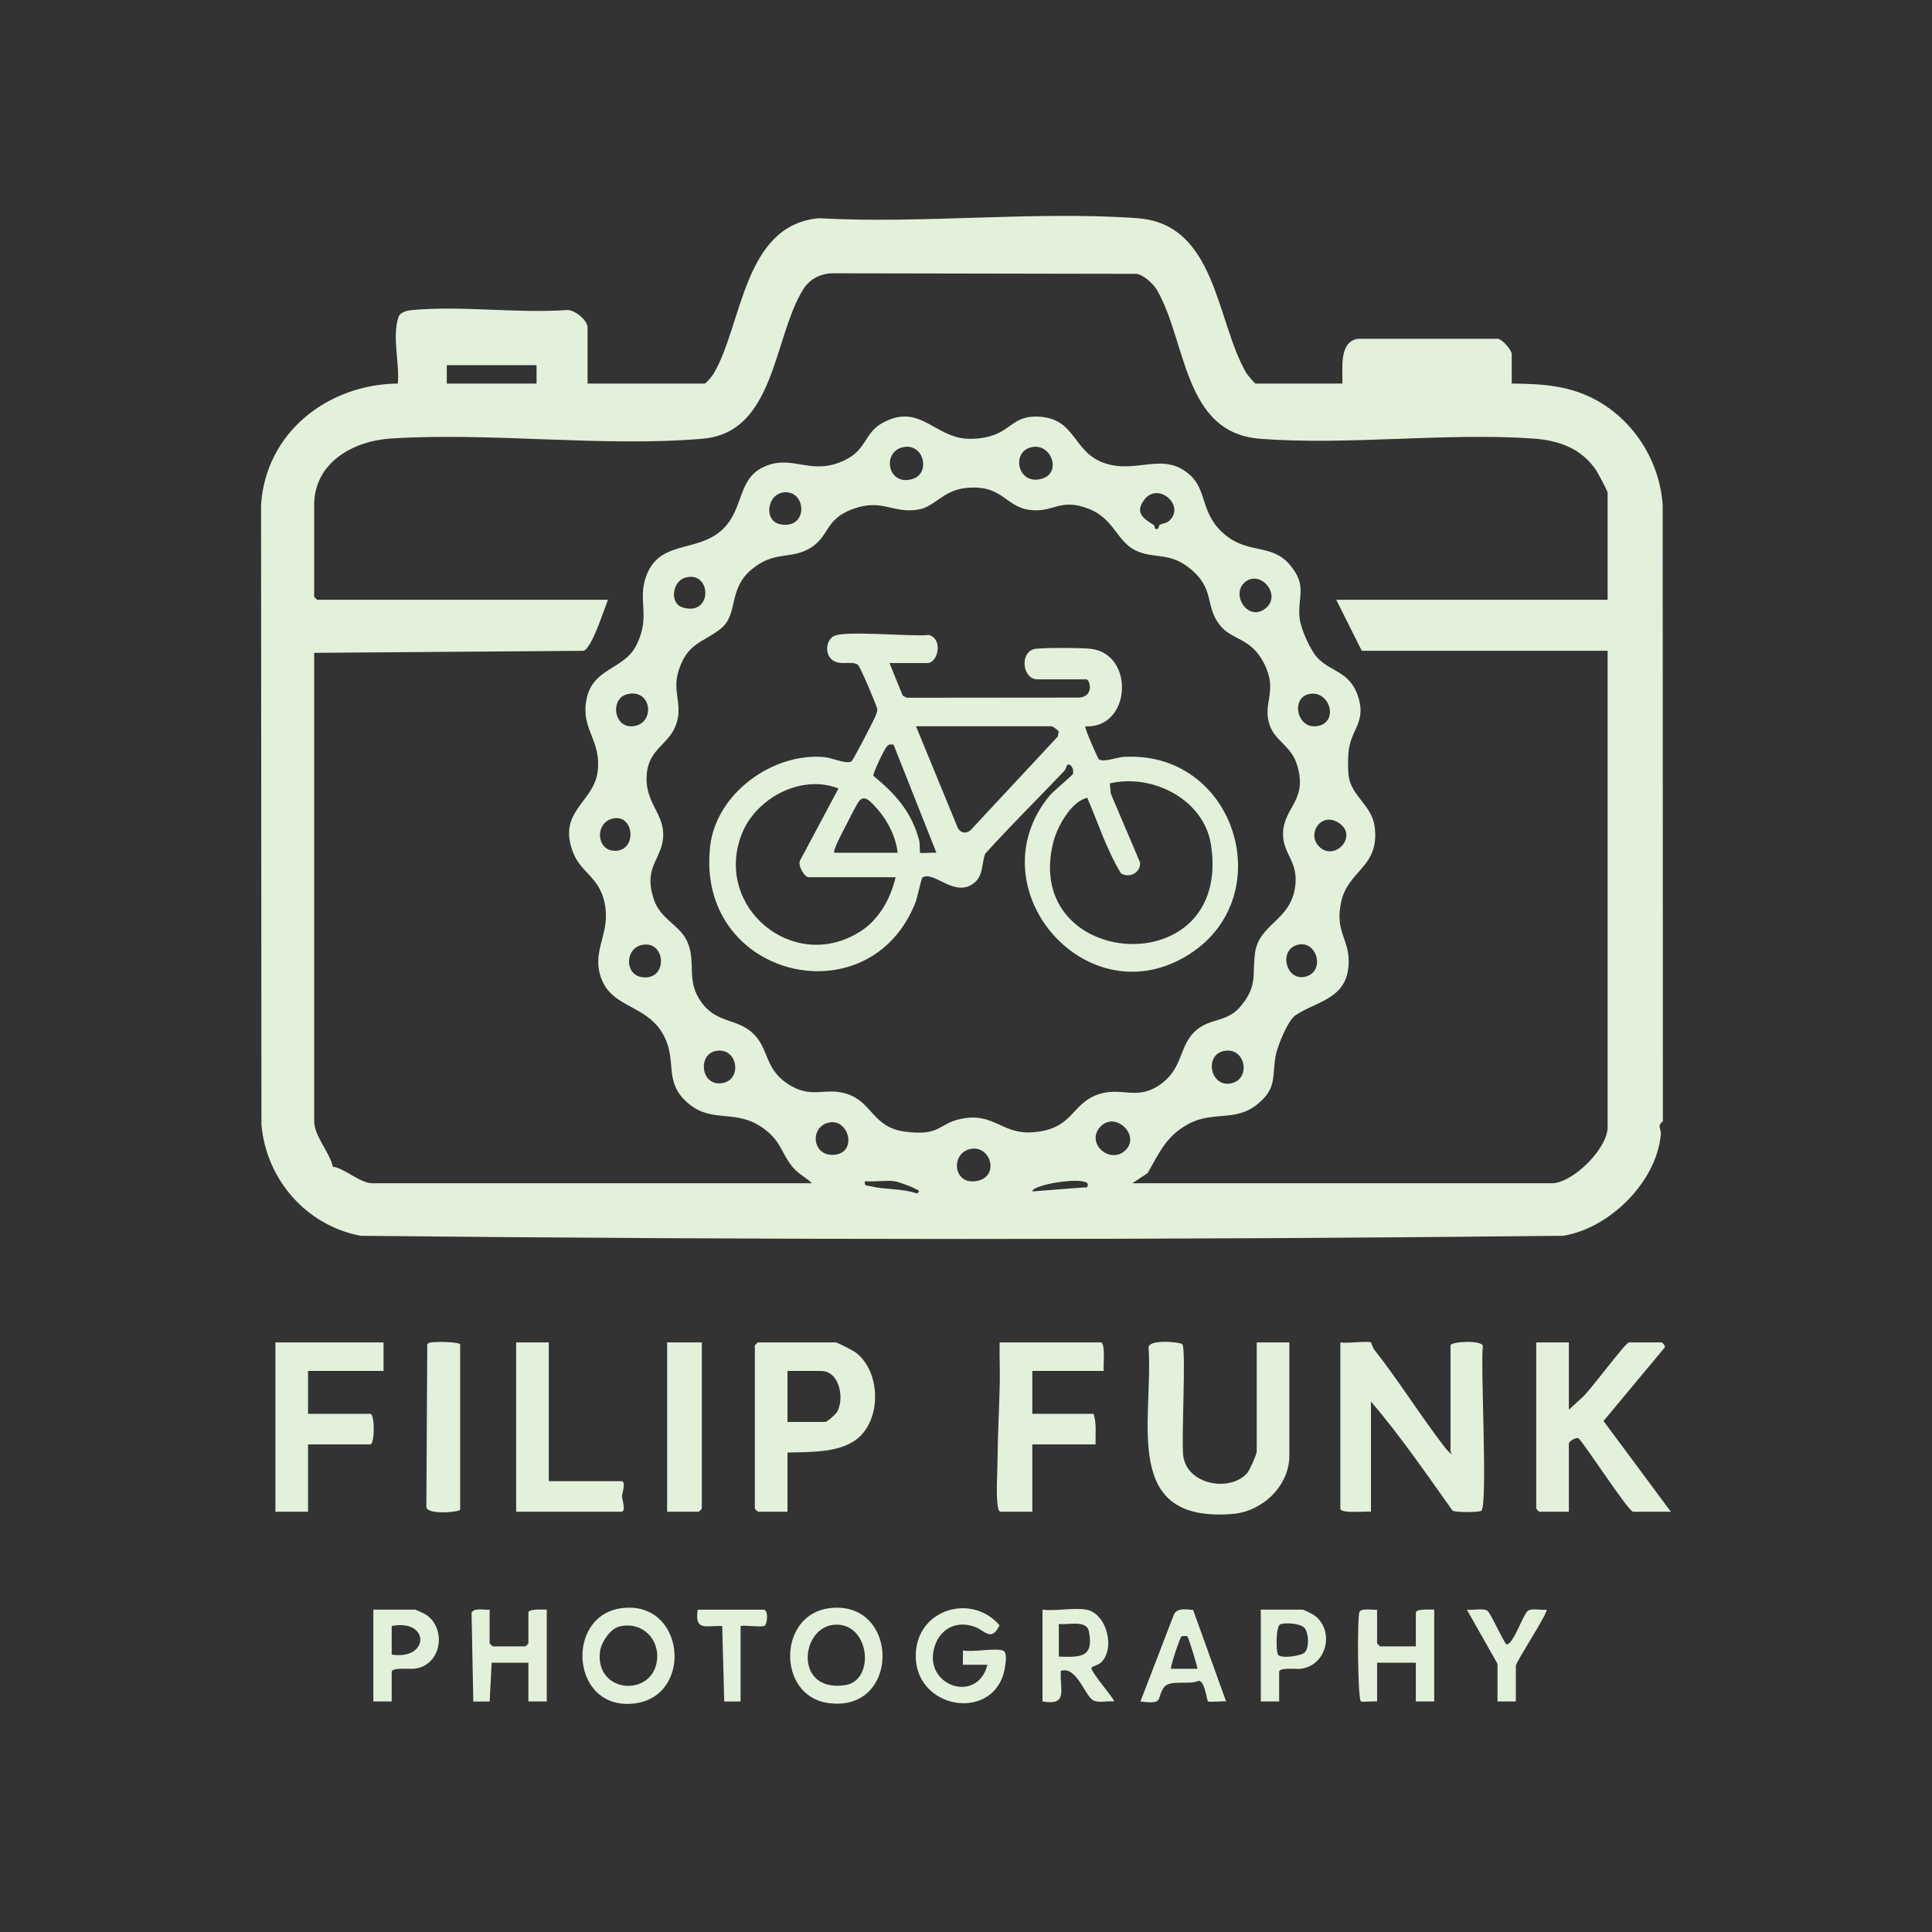 <?xml version="1.0" encoding="utf-8"?>
<!-- Generator: Adobe Illustrator 29.6.1, SVG Export Plug-In . SVG Version: 9.03 Build 0)  -->
<svg version="1.1" id="Layer_1" xmlns="http://www.w3.org/2000/svg" xmlns:xlink="http://www.w3.org/1999/xlink" x="0px" y="0px"
	 viewBox="0 0 947 947" style="enable-background:new 0 0 947 947;" xml:space="preserve">
<rect x="0" y="0" width="947" height="947" fill="#333333" stroke="none"/>
<style type="text/css">
	.st0{fill:#E3F0DA;}
	.st1{fill:none;}
</style>
<path class="st0" d="M658,188c0.25-7.07-1.9-20.45,7.56-21.94l67.88,0c2.74-0.52,7.56,5.78,7.56,7.44V188
	c15.36,0.13,29.19,1,42.67,8.83c18.05,10.49,29.85,29.81,31.32,50.68l0.1,302.06c-3.14,2.67-0.68,3.14-1.04,6.88
	c-2.27,23.08-25.2,45.63-47.8,49.29c-196.26,2.1-393.22,2.08-589.49,0c-26.61-5.04-46.17-27.5-48.62-54.38l-0.18-303.92
	c2.31-35.47,32.63-59.02,67.05-59.45c0.89-10.38-2.84-22.19,0.2-32.3c0.88-2.94,4.67-3.52,7.25-3.75
	c23.82-2.16,50.87,1.71,75.05,0.05c3.87-0.55,10.5,4.93,10.5,8.5V188h57.5c0.5,0,3.67-3.77,4.25-4.75
	c14.29-24.39,14.58-73.09,51.72-76.28c50.89,2.84,105.65-3.65,156.08-0.01c38.65,2.8,38.49,50.3,53.26,75.74
	c0.61,1.05,4.15,5.3,4.7,5.3H658z M788,294v-52.5c0-0.79-4.76-9.77-5.77-11.23c-7.29-10.57-18.27-14.45-30.69-15.31
	c-43.33-3.01-90.97,3.47-134.08,0.08c-37.48-2.95-35.72-47.43-50.26-72.74c-1.79-3.11-6.39-7.35-9.93-8.07l-149.81-0.27
	c-5.92,0.35-10.85,3.13-13.9,8.1c-14.6,23.85-13.7,69.91-49.03,72.97c-48.79,4.24-103.67-3.26-153.08-0.08
	C173.24,216.13,154,226.7,154,247.5v45c0,0.11,1.39,1.5,1.5,1.5H298c-2.43,6.19-6.14,18.28-10.1,23.4c-0.69,0.88-1.1,1.6-2.39,1.61
	L154,320v229.5c0,7.42,7.78,15.56,9.13,22.37c5.69,0.69,13.41,8.13,19.37,8.13H398c-3.1-3.04-6.58-4.42-9.51-7.99
	c-5.69-6.94-5.43-12.44-14.16-18.84c-13.54-9.91-24.95-2.32-36.8-12.2c-12.3-10.25-5.75-20-11.65-32.35
	c-7.81-16.34-25.43-13.88-31.1-28.9c-4.99-13.22,3.87-21.1,1.96-34.96c-2-14.56-11.44-16.25-15.61-26.39
	c-8.41-20.48,9.77-24.8,11.78-39.95c2.08-15.68-8.29-20.68-5.46-35.46c3.02-15.79,18.27-14.49,24.42-26.58
	c7-13.76,0.93-21.32,4.41-32.59c5.9-19.13,24.04-12.74,36.73-23.27c11.76-9.76,8.1-25.08,20.67-31.33
	c13.8-6.86,22.24,3.33,37.58-2.42c13.94-5.22,11.67-13.9,20.82-19.18c18.53-10.7,25.87,6.96,42.38,7.47c4.5,0.14,8.88-0.43,13.09-2
	c8.37-3.12,10.21-9.44,21.64-8.83c18.18,0.97,16.44,16.86,31.55,22.54c16.08,6.04,29.53-6,42.75,6.25
	c8.59,7.95,4.66,19.23,17.49,29.51c11.06,8.86,22.45,4.13,30.99,14.01c9.32,10.77,3.75,16.06,5.11,26.9
	c0.62,4.91,5.08,14.88,8.37,18.62c6.26,7.11,15.62,6.83,19.83,18.17c4.79,12.91-2.37,16.6-4.05,26.53
	c-0.58,3.44-0.62,10.21-0.15,13.67c1.36,10.01,11.54,14.23,12.8,25.19c2.25,19.61-13,20.76-16.45,36.33
	c-3.16,14.29,3.44,17.91,3.64,28.56c0.36,19.04-14.76,19.72-25.99,27.08c-3.83,2.51-9.06,15.49-9.85,20.15
	c-1.78,10.43,0.78,15.83-9.22,23.78c-10.6,8.43-21.55,2.94-33.55,9.45c-10.9,5.92-14.07,13.91-19.94,24.06L555,580h205.5
	c10.48,0,27.5-17.06,27.5-27.5V319H667.5L655,294H788z M263,179h-44v9h44V179z M442.73,219.17c-10.62,2.2-7.75,19.33,4.56,15.62
	C456.32,232.07,452.9,217.07,442.73,219.17z M505.73,219.17c-10.45,2.17-6.94,19.29,5.32,15.37
	C520.36,231.58,515.4,217.17,505.73,219.17z M472.78,239.28c-10.54,1.29-14.74,9.14-22.52,10.48c-12.67,2.18-17.61-5.59-32.25-0.25
	c-13.75,5.02-11.45,13.51-20.87,19.13c-9.75,5.82-17.5,1.15-28.62,10.38c-12.07,10-6.21,22.26-15.58,29.42
	c-8.68,6.63-15.83,6.8-20.17,19.83c-3.48,10.45,1.8,16.5-1.06,25.95c-3.26,10.78-13.58,12.23-14.7,25.29
	c-1.14,13.26,7.79,18.64,8.07,28.99c0.33,12.5-10.26,15.57-4.55,32.47c3.48,10.31,13.69,12.6,16.95,22.05
	c3.49,10.1-1,17.78,6.08,27.92c7.78,11.14,17.88,7.85,25.98,16.02c7.87,7.95,4.98,17.85,18.52,25.48
	c10.57,5.95,16.85,0.38,27.21,3.79c12.54,4.13,12.39,16.45,28.51,18.49c17.48,2.21,15.87-3.88,27.16-6.27
	c16.24-3.45,20.06,7.78,35.54,6.54c19.62-1.58,18.48-13.84,31.54-18.46c11.72-4.14,18.84,3.13,30.31-4.69
	c12.29-8.38,9.14-19.92,18.64-27.36c7.28-5.7,14.69-3.28,21.43-11.57c7.89-9.7,5.44-14.52,6.7-25.3
	c1.72-14.7,17.03-15.96,19.65-32.35c2.08-13.03-6.03-16.36-5.84-26.76c0.24-13.05,12.72-16.21,6.55-34.48
	c-2.84-8.4-10.66-11.05-13.19-18.81c-3.57-10.97,4.41-16.42-2.77-30.23c-6.58-12.66-15.49-10.95-21.51-18.49
	c-7.8-9.76-1.97-18.07-15.53-28.47c-9.69-7.44-16.98-3.96-25.81-8.19c-9.4-4.5-10.45-15.73-23.41-20.59
	c-14.08-5.29-16.73,2.29-28.68,0.67C492.4,248.25,491.29,237.02,472.78,239.28z M384.65,241.3c-8.69,0.47-10.61,14.1-2.12,15.7
	C396.18,259.56,395.46,240.71,384.65,241.3z M568.31,257.36c1.73-1.01,3.45-0.65,5.15-2.4c7.34-7.52-5.74-18.57-12.32-10.32
	c-5.24,6.58-0.66,9.61,4.51,12.75c0.45,0.27,0.29,1.48,0.39,1.55C568.09,260.28,567.99,257.55,568.31,257.36z M335.72,283.19
	c-6.02,1.8-7.84,12.55-1.01,14.59C349.61,302.24,348.87,279.25,335.72,283.19z M610.29,285.3c-7.11,5.73,1.1,19.43,9.69,13.17
	C628.66,292.14,618.14,278.98,610.29,285.3z M307.73,340.2c-9.21,2-6.85,17.78,3.54,15.63C321.22,353.77,319.25,337.69,307.73,340.2
	z M641.74,340.18c-9.38,1.9-5.97,17.97,4.54,15.62C656.29,353.56,651.73,338.15,641.74,340.18z M300.74,401.15
	c-9.59,1.77-8.58,16.87,1.67,15.84C312.24,416.01,310.68,399.31,300.74,401.15z M646.32,414.69c7.64,8.33,20.39-5.37,9.24-11.74
	C647.37,398.28,640.69,408.55,646.32,414.69z M314.73,463.17c-8.46,1.75-8.62,14.5-0.16,15.78
	C327.65,480.93,326.53,460.73,314.73,463.17z M635.71,463.2c-8.97,2.71-5.43,17.27,3.55,15.65
	C650.15,476.88,645.64,460.2,635.71,463.2z M350.74,515.18c-8.74,1.79-7.23,16.84,2.67,15.82
	C364.23,529.88,361.79,512.92,350.74,515.18z M599.72,515.2c-9.85,2.2-6.16,18.82,4.56,15.6
	C613.3,528.11,610.22,512.86,599.72,515.2z M406.76,550.17c-10.3,1.69-8.83,17.28,2.65,15.81
	C420.21,564.59,416.08,548.64,406.76,550.17z M539.32,552.32c-7.15,7.83,4.12,18.07,11.62,12.12
	C559.99,557.27,546.8,544.14,539.32,552.32z M475.73,563.17c-10.16,2.11-8.54,18.39,3.56,15.61
	C490.1,576.31,485.43,561.16,475.73,563.17z M438.5,579c-4.44-0.6-9.92,0.43-14.5,0c-0.58,2.59,1.15,2.08,2.95,2.5
	c7.38,1.71,15.27,0.98,22.53,3.51c1.96-1.5,0.35-1.61-0.77-2.27C446.95,581.71,440.36,579.25,438.5,579z M533,580.01
	c-2.87-2.72-18.07-0.29-22.26,1.23c-1.27,0.46-4.52,1.3-4.73,2.75l25.52-1.98C533.24,582.73,533.47,580.46,533,580.01z"/>
<path class="st1" d="M788,294H655l12.5,25H788v233.5c0,10.44-17.02,27.5-27.5,27.5H555l7.54-4.96c5.87-10.16,9.04-18.14,19.94-24.06
	c11.99-6.51,22.95-1.02,33.55-9.45c10-7.95,7.44-13.35,9.22-23.78c0.79-4.66,6.02-17.64,9.85-20.15
	c11.23-7.36,26.35-8.04,25.99-27.08c-0.2-10.65-6.8-14.28-3.64-28.56c3.44-15.57,18.7-16.72,16.45-36.33
	c-1.26-10.96-11.43-15.18-12.8-25.19c-0.47-3.46-0.43-10.23,0.15-13.67c1.68-9.93,8.85-13.62,4.05-26.53
	c-4.21-11.34-13.57-11.06-19.83-18.17c-3.29-3.74-7.76-13.71-8.37-18.62c-1.36-10.84,4.21-16.13-5.11-26.9
	c-8.54-9.88-19.93-5.15-30.99-14.01c-12.83-10.27-8.91-21.56-17.49-29.51c-13.23-12.25-26.67-0.2-42.75-6.25
	c-15.11-5.68-13.36-21.57-31.55-22.54c-11.43-0.61-13.27,5.71-21.64,8.83c-4.22,1.57-8.6,2.14-13.09,2
	c-16.51-0.51-23.85-18.18-42.38-7.47c-9.14,5.28-6.88,13.96-20.82,19.18c-15.33,5.75-23.78-4.44-37.58,2.42
	c-12.57,6.25-8.91,21.57-20.67,31.33c-12.69,10.53-30.83,4.14-36.73,23.27c-3.47,11.27,2.59,18.83-4.41,32.59
	c-6.15,12.09-21.41,10.79-24.42,26.58c-2.82,14.78,7.54,19.78,5.46,35.46c-2.01,15.16-20.19,19.47-11.78,39.95
	c4.17,10.15,13.61,11.84,15.61,26.39c1.9,13.86-6.95,21.74-1.96,34.96c5.67,15.03,23.29,12.56,31.1,28.9
	c5.9,12.35-0.65,22.1,11.65,32.35c11.85,9.87,23.27,2.29,36.8,12.2c8.73,6.39,8.47,11.9,14.16,18.84c2.93,3.58,6.41,4.95,9.51,7.99
	H182.5c-5.96,0-13.69-7.44-19.37-8.13c-1.35-6.81-9.13-14.96-9.13-22.37V320l131.5-1c1.29,0,1.71-0.72,2.39-1.61
	c3.97-5.12,7.67-17.2,10.1-23.4H155.5c-0.11,0-1.5-1.39-1.5-1.5v-45c0-20.8,19.24-31.37,37.46-32.54
	c49.41-3.19,104.29,4.31,153.08,0.08c35.32-3.07,34.42-49.12,49.03-72.97c3.04-4.97,7.97-7.76,13.9-8.1l149.81,0.27
	c3.54,0.72,8.14,4.96,9.93,8.07c14.55,25.3,12.79,69.79,50.26,72.74c43.11,3.39,90.75-3.09,134.08-0.08
	c12.42,0.86,23.4,4.74,30.69,15.31c1.01,1.46,5.77,10.44,5.77,11.23V294z"/>
<path class="st1" d="M472.78,239.28c18.51-2.26,19.62,8.97,31.8,10.63c11.95,1.63,14.6-5.96,28.68-0.67
	c12.96,4.87,14,16.09,23.41,20.59c8.83,4.23,16.12,0.75,25.81,8.19c13.55,10.4,7.72,18.71,15.53,28.47
	c6.03,7.54,14.93,5.83,21.51,18.49c7.18,13.82-0.8,19.26,2.77,30.23c2.52,7.76,10.35,10.41,13.19,18.81
	c6.17,18.27-6.31,21.43-6.55,34.48c-0.19,10.4,7.92,13.73,5.84,26.76c-2.62,16.39-17.93,17.65-19.65,32.35
	c-1.26,10.78,1.19,15.6-6.7,25.3c-6.74,8.29-14.15,5.87-21.43,11.57c-9.51,7.44-6.35,18.98-18.64,27.36
	c-11.47,7.82-18.6,0.55-30.31,4.69c-13.05,4.62-11.92,16.88-31.54,18.46c-15.48,1.24-19.3-9.99-35.54-6.54
	c-11.29,2.4-9.69,8.48-27.16,6.27c-16.12-2.04-15.97-14.36-28.51-18.49c-10.36-3.41-16.64,2.16-27.21-3.79
	c-13.55-7.62-10.65-17.53-18.52-25.48c-8.1-8.17-18.2-4.88-25.98-16.02c-7.08-10.14-2.6-17.81-6.08-27.92
	c-3.26-9.45-13.47-11.74-16.95-22.05c-5.71-16.9,4.89-19.97,4.55-32.47c-0.27-10.35-9.2-15.74-8.07-28.99
	c1.12-13.06,11.44-14.51,14.7-25.29c2.86-9.44-2.42-15.5,1.06-25.95c4.34-13.03,11.49-13.2,20.17-19.83
	c9.37-7.16,3.51-19.42,15.58-29.42c11.13-9.23,18.87-4.56,28.62-10.38c9.42-5.62,7.12-14.11,20.87-19.13
	c14.64-5.34,19.58,2.43,32.25,0.25C458.04,248.42,462.24,240.57,472.78,239.28z M436,325h18.5c5.24,0,7.98-11.69,0.79-13.79
	c-8.18,1.06-41.93-2.48-46.86,0.72c-3.13,2.03-3.92,6.89-1.87,10.01c3.55,5.41,10.71,1.38,14.03,3.97
	c0.93,0.73,9.29,20.16,9.4,21.67c0.09,1.34-0.4,2.04-0.76,3.13c-0.56,1.73-10.81,21.45-11.73,22.31c-2.05,1.92-9.75-1.57-13.12-1.9
	c-25.41-2.48-53.26,17.69-56.27,43.48c-7.54,64.64,78.03,85.31,100.65,27.65c0.9-2.28,2.84-11.78,3.37-12.12
	c5.7-3.64,16.2,10.67,25.78,2.28c4.15-3.63,3.22-9.34,5.02-13.98c12.48-13.85,25.78-26.92,38.62-40.42
	c1.06-1.11,1.32-2.92,1.46-3.02c1.65-1.16,3.65,2,2.87,4.35c-0.25,0.74-9.57,8.42-11.4,10.64c-37.41,45.4,18.86,110.42,69.24,77.24
	c43.6-28.72,21.59-99.67-33.21-96.21c-2.77,0.17-10.48,2.97-12.01,0.99c-0.53-0.68-7.16-15.44-6.5-16
	c22.36,1.26,24.55-35.5,2.5-38.01c-4.05-0.46-24.75-0.68-27.79,0.21c-7.03,2.05-5.42,14.79,1.79,14.79h24
	c1.55,0,4.06,7.83-3.07,8.93l-84.95,0.08L442.5,341L436,325z"/>
<rect x="219" y="179" class="st1" width="44" height="9"/>
<path class="st1" d="M539.32,552.32c7.48-8.18,20.67,4.95,11.62,12.12C543.44,570.38,532.17,560.14,539.32,552.32z"/>
<path class="st1" d="M442.73,219.17c10.17-2.11,13.59,12.9,4.56,15.62C434.99,238.51,432.11,221.37,442.73,219.17z"/>
<path class="st1" d="M505.73,219.17c9.67-2.01,14.62,12.41,5.32,15.37C498.79,238.46,495.29,221.34,505.73,219.17z"/>
<path class="st1" d="M475.73,563.17c9.7-2.01,14.37,13.14,3.56,15.61C467.2,581.56,465.58,565.28,475.73,563.17z"/>
<path class="st1" d="M568.31,257.36c-0.32,0.19-0.22,2.92-2.26,1.58c-0.1-0.07,0.06-1.28-0.39-1.55c-5.17-3.14-9.76-6.17-4.51-12.75
	c6.57-8.25,19.66,2.8,12.32,10.32C571.76,256.71,570.04,256.35,568.31,257.36z"/>
<path class="st1" d="M314.73,463.17c11.8-2.44,12.92,17.75-0.16,15.78C306.12,477.67,306.27,464.92,314.73,463.17z"/>
<path class="st1" d="M406.76,550.17c9.32-1.53,13.45,14.42,2.65,15.81C397.93,567.45,396.46,551.86,406.76,550.17z"/>
<path class="st1" d="M307.73,340.2c11.53-2.51,13.5,13.57,3.54,15.63C300.87,357.98,298.52,342.2,307.73,340.2z"/>
<path class="st1" d="M599.72,515.2c10.5-2.34,13.58,12.9,4.56,15.6C593.56,534.02,589.87,517.4,599.72,515.2z"/>
<path class="st1" d="M384.65,241.3c10.81-0.59,11.53,18.27-2.12,15.7C374.04,255.4,375.96,241.77,384.65,241.3z"/>
<path class="st1" d="M641.74,340.18c9.99-2.02,14.55,13.38,4.54,15.62C635.77,358.14,632.36,342.08,641.74,340.18z"/>
<path class="st1" d="M350.74,515.18c11.05-2.26,13.49,14.71,2.67,15.82C343.5,532.01,341.99,516.96,350.74,515.18z"/>
<path class="st1" d="M610.29,285.3c7.85-6.32,18.37,6.84,9.69,13.17C611.39,304.73,603.17,291.03,610.29,285.3z"/>
<path class="st1" d="M335.72,283.19c13.16-3.94,13.9,19.05-1.01,14.59C327.87,295.75,329.69,285,335.72,283.19z"/>
<path class="st1" d="M635.71,463.2c9.93-3,14.44,13.68,3.55,15.65C630.29,480.47,626.75,465.91,635.71,463.2z"/>
<path class="st1" d="M300.74,401.15c9.95-1.84,11.5,14.86,1.67,15.84C292.16,418.02,291.15,402.93,300.74,401.15z"/>
<path class="st1" d="M646.32,414.69c-5.63-6.14,1.05-16.41,9.24-11.74C666.71,409.31,653.96,423.02,646.32,414.69z"/>
<path class="st1" d="M533,580.01c0.47,0.44,0.24,2.72-1.48,1.99l-25.52,1.98c0.21-1.45,3.46-2.29,4.73-2.75
	C514.93,579.72,530.13,577.29,533,580.01z"/>
<path class="st1" d="M438.5,579c1.86,0.25,8.45,2.71,10.22,3.75c1.12,0.66,2.73,0.77,0.77,2.27c-7.26-2.54-15.15-1.81-22.53-3.51
	c-1.8-0.42-3.53,0.09-2.95-2.5C428.58,579.43,434.06,578.4,438.5,579z"/>
<path class="st0" d="M672,658c0.17,0.11,0.79,2.5,1.75,3.73c12.23,15.54,22.71,32.57,34.83,48.19c0.42,0.55,4.37,4.78,2.42,1.58v-52
	c0-1.96,14.91-2.73,15.86,0.14c-1.29,9.46,2.53,78.62-0.8,80.92c-1.2,0.83-12.63,0.79-14.06-0.07c-12.9-18.11-25.57-36.63-40-53.5
	v54c-2.44-0.33-15,1.06-15-1.5V658C659.63,658.57,670.76,657.22,672,658z"/>
<path class="st0" d="M616,658h16v55.5c0,14.8-13.15,27.28-27.46,28.54c-55.25,4.83-39.2-45.38-41.54-81.54
	c-0.03-4.21,15.78-2.7,16.57-1.56c1.9,2.74-0.57,46.44,0.41,54.59c1.7,14.13,22.87,18.21,31.45,8.41c1.1-1.26,4.57-9.1,4.57-10.43
	V658z"/>
<path class="st0" d="M769,658v33l6.52-5.98c3.51-2.83,21.21-27.02,22.98-27.02h16c0.31,0,1.87,1.64,1.5,2.49l-30.01,36.03L819,741
	h-18.5c-2.23,0-22.89-31.92-26.63-35.86c-1.33-1.05-4.87,1.54-4.87,2.36V741h-14.5c-0.11,0-1.5-1.39-1.5-1.5V658H769z"/>
<path class="st0" d="M386,712v29h-14.5c-0.11,0-1.5-1.39-1.5-1.5v-80c0-0.11,1.39-1.5,1.5-1.5h38c1.03,0,8.67,3.99,10,5
	c11.83,9.05,12.59,30.82,2.05,41.04C412.96,712.36,397.19,711.66,386,712z M386,697h18.5c0.93,0,5.29-3.89,5.92-5.08
	c3.58-6.76,0.99-19.92-7.92-19.92H386V697z"/>
<path class="st0" d="M188,658v14h-37v21h30.5c2.26,0,2.26,15,0,15H151v33h-16v-83H188z"/>
<path class="st0" d="M541,672h-35v21h30c1.62,4.83,0.87,9.98,1,15h-31v33h-15.5c-1.1,0-1.43-2.44-1.55-3.45
	c-0.73-6.18-0.05-15.51,0.01-22.09c0.11-12.28,0.79-24.69,1.08-36.92c0.17-6.83-0.21-13.72-0.04-20.54h49.5
	C542.02,658,540.7,669.84,541,672z"/>
<path class="st0" d="M269,658v68h35.5c2.6,0,0.4,5.95,0.4,7.5s2.2,7.5-0.4,7.5H253v-83H269z"/>
<path class="st0" d="M344,658v81.5c0,0.11-1.39,1.5-1.5,1.5H327v-83H344z"/>
<path class="st0" d="M210.64,658.14c1.86-0.62,14.03-0.49,14.92,0.8v81.13c-0.79,1.13-16.6,2.65-16.57-1.56l0.44-79.57
	C209.72,658.49,210.15,658.3,210.64,658.14z"/>
<path class="st0" d="M304.76,788.26c30.96-3.96,35.36,42.7,6.66,46.65C279.84,839.25,276.49,791.87,304.76,788.26z M303.71,797.21
	c-4.55,1.04-9.08,7.86-9.62,12.38c-2.45,20.27,25.08,22.46,27.85,4.85C323.65,803.53,314.81,794.67,303.71,797.21z"/>
<path class="st0" d="M406.77,788.25c34.31-4.06,34.89,51.66-1.01,46.49C380.89,831.16,381.06,791.29,406.77,788.25z M409.66,796.35
	c-17.51,0.5-20.75,33.68,4.79,29.6C429,823.61,426.41,795.87,409.66,796.35z"/>
<path class="st0" d="M491.5,809c2.26,0.7,1.47,5.4,1.24,7.24c-3.56,28.84-46.02,22.36-43.78-6.79
	c1.62-21.11,27.69-28.32,40.96-12.81c-3.82,8.37-7.28,2.59-11.91,0.85c-8.69-3.27-16.83,0.43-19.78,9.24
	c-6.5,19.4,20.87,28.95,25.76,9.28l-12,0L472,809C476.97,809.95,487.34,807.71,491.5,809z"/>
<path class="st0" d="M675,789v16.5c0,0.11,1.39,1.5,1.5,1.5H694v-16.5c0-2.08,7.33-1.5,9-1.5v45h-9v-19h-19v19
	c-1.57-0.3-7.42,0.46-7.95-0.05c-1.58-1.54-1.88-42.2-0.61-44.01C667.67,788.17,672.78,789.26,675,789z"/>
<path class="st0" d="M532.5,789c9.92,1.77,14.51,19.23,7.03,26.03c-1.2,1.1-4.55,1.93-4.56,2.5c-0.01,2.58,11.92,15.8,11.03,16.46
	c-2.95-0.35-7.38,0.81-10.01-0.48c-4.3-2.11-8.09-16.99-15.99-14.51c-0.71,9.01,3.92,17.19-9,15v-45
	C517.48,789.8,526.37,787.91,532.5,789z M519,796v16c10.7,0.35,17.24,0.49,14.75-12.31C532.61,793.81,523.51,796.61,519,796z"/>
<path class="st0" d="M240,789v16.5c0,0.11,1.39,1.5,1.5,1.5h16c0.11,0,1.5-1.39,1.5-1.5v-15c0-2.08,7.33-1.5,9-1.5v45h-9v-19h-18
	l-0.99,19.01l-8.01,0l-0.86-43.37C232.05,787.85,237.55,789.29,240,789z"/>
<path class="st0" d="M584.84,789.17L601,834c-1.79-0.35-8.13,0.57-8.9-0.1c-0.62-0.54-1.53-10.12-4.59-10
	c-4.8,2.17-14.14-0.79-16.95,3.16c-4.02,5.65,0.45,8.44-11.56,6.94l16.54-42.95C577.46,787.99,581.73,788.89,584.84,789.17z
	 M581.93,802.06c-0.34-0.22-2.38-0.21-2.81,0.06c-0.71,0.44-5.72,15.3-5.11,15.87l12.99,0C586.57,815.8,582.63,802.51,581.93,802.06
	z"/>
<path class="st0" d="M192,834h-9v-45h20.5c0.39,0,4.71,2.04,5.45,2.55c10.04,6.82,7.53,24.61-5.54,26.37
	c-2.24,0.3-11.41-0.73-11.41,1.59V834z M192,797v14C210.46,813.97,210.9,793.42,192,797z"/>
<path class="st0" d="M627,834h-9v-45h20.5c0.61,0,5.18,2.3,6.03,2.97c9.87,7.76,5.64,24.53-7.03,26.03
	c-1.97,0.23-10.5-0.83-10.5,1.5V834z M627.64,796.14c-2.41,0.79-2.19,13.51-1.2,14.92c1.48,2.11,11.31,0.63,13.07-1.06
	c2.31-2.22,2.05-9.54-0.04-11.97C637.45,795.68,630.31,795.27,627.64,796.14z"/>
<path class="st0" d="M734,815.5l-14.99-26.49c2.71,0.41,7.79-0.87,10.01,0.48c1.62,0.99,8.45,16.51,9.5,16.52
	c3.36,0.04,8.18-15.13,10.48-16.52c2.1-1.28,6.49-0.14,9.01-0.48c1.22,1.08-14.99,25.56-14.99,27.49V834h-9V815.5z"/>
<path class="st0" d="M374.5,789c2.38,0.74,1.46,7.17,0.35,7.86c-1.52,0.95-9.34-0.39-11.85,0.14v37l-8.01,0.01l-0.99-37.01
	c-7.94-0.22-13.65,2.66-12.01-7.99H374.5z"/>
<path class="st1" d="M386,697v-25h16.5c8.91,0,11.5,13.16,7.92,19.92c-0.63,1.19-4.99,5.08-5.92,5.08H386z"/>
<path class="st1" d="M303.71,797.21c11.11-2.54,19.94,6.32,18.23,17.23c-2.77,17.61-30.3,15.42-27.85-4.85
	C294.63,805.08,299.16,798.26,303.71,797.21z"/>
<path class="st1" d="M409.66,796.35c16.75-0.48,19.34,27.27,4.79,29.6C388.9,830.03,392.15,796.84,409.66,796.35z"/>
<path class="st1" d="M519,796c4.51,0.61,13.61-2.19,14.75,3.69c2.49,12.8-4.05,12.66-14.75,12.31V796z"/>
<path class="st1" d="M581.93,802.06c0.7,0.45,4.65,13.73,5.07,15.93l-12.99,0c-0.61-0.57,4.41-15.43,5.11-15.87
	C579.54,801.86,581.59,801.85,581.93,802.06z"/>
<path class="st1" d="M192,797c18.9-3.58,18.46,16.97,0,14V797z"/>
<path class="st1" d="M627.64,796.14c2.67-0.87,9.82-0.46,11.83,1.89c2.09,2.44,2.35,9.75,0.04,11.97
	c-1.76,1.69-11.59,3.17-13.07,1.06C625.44,809.65,625.23,796.93,627.64,796.14z"/>
<path class="st0" d="M436,325l6.5,16l1.99,1.01l84.95-0.08c7.12-1.1,4.61-8.93,3.07-8.93h-24c-7.21,0-8.82-12.74-1.79-14.79
	c3.04-0.89,23.74-0.67,27.79-0.21c22.05,2.51,19.87,39.26-2.5,38.01c-0.66,0.56,5.97,15.32,6.5,16c1.53,1.98,9.24-0.82,12.01-0.99
	c54.8-3.46,76.81,67.49,33.21,96.21c-50.37,33.18-106.65-31.84-69.24-77.24c1.83-2.22,11.15-9.9,11.4-10.64
	c0.79-2.35-1.22-5.51-2.87-4.35c-0.14,0.1-0.4,1.9-1.46,3.02c-12.84,13.5-26.14,26.57-38.62,40.42c-1.81,4.64-0.88,10.35-5.02,13.98
	c-9.58,8.39-20.08-5.92-25.78-2.28c-0.53,0.34-2.48,9.84-3.37,12.12c-22.62,57.66-108.19,36.99-100.65-27.65
	c3.01-25.79,30.86-45.97,56.27-43.48c3.37,0.33,11.07,3.82,13.12,1.9c0.92-0.86,11.17-20.58,11.73-22.31
	c0.35-1.09,0.85-1.79,0.76-3.13c-0.1-1.51-8.46-20.95-9.4-21.67c-3.32-2.59-10.48,1.44-14.03-3.97c-2.05-3.12-1.26-7.98,1.87-10.01
	c4.94-3.2,38.68,0.33,46.86-0.72c7.19,2.1,4.45,13.79-0.79,13.79H436z M449,356l20.25,49.25c1.25,3.18,4.51,3.77,6.83,1.32
	l42.44-45.58l0.42-2.36c-0.22-0.73-2.99-2.63-3.44-2.63H449z M437.99,365c-1.68-0.11-2.27-0.34-3.43,1.06
	c-1.18,1.42-6.79,12.92-6.45,14.25c10.76,8.72,18.88,17.9,22.43,31.64c0.45,1.74,0.24,5.84,0.45,6.06c0.32,0.34,6.55-0.24,8-0.01
	L437.99,365z M532.95,391.05c-7.85,1.71-14.73,14.12-16.65,21.75c-15.77,62.64,88.06,70,77.26,1.15
	c-3.48-22.16-28.75-34.88-49.56-29.95l0.48,5.03l14.34,33.72c0.46,5.04-5.45,7.93-9.38,5.31
	C542.51,416.72,538.25,403.35,532.95,391.05z M439,430h-42.5c-2.29,0-5.61-5.94-4.32-8.25l18.81-35.26
	c-18.18-7.23-40.63,4.75-47.48,22.52c-13.7,35.52,25.14,68.15,57.81,47.81C430.8,450.92,436.45,440.71,439,430z M409,418h31
	c-0.95-8.29-5.31-16.56-10.95-22.56c-2.29-2.44-5.23-6.08-7.93-2.81c-1.28,1.55-5.35,9.81-6.65,12.35
	C413.48,406.93,407.97,417,409,418z"/>
<path class="st1" d="M532.95,391.05c5.31,12.31,9.56,25.68,16.49,37.01c3.93,2.62,9.83-0.27,9.38-5.31l-14.34-33.72l-0.48-5.03
	c20.81-4.93,46.08,7.79,49.56,29.95c10.81,68.85-93.03,61.48-77.26-1.15C518.22,405.17,525.1,392.76,532.95,391.05z"/>
<path class="st1" d="M439,429.48c-2.55,10.71-8.2,20.92-17.68,26.82c-32.67,20.34-71.51-12.29-57.81-47.81
	c6.85-17.77,29.31-29.75,47.48-22.52l-18.81,35.26c-1.29,2.31,2.02,8.25,4.32,8.25H439z"/>
<path class="st1" d="M449,355.48h66.5c0.45,0,3.22,1.9,3.44,2.63l-0.42,2.36l-42.44,45.58c-2.32,2.45-5.58,1.86-6.83-1.32
	L449,355.48z"/>
<path class="st1" d="M409,417.48c-1.03-1,4.48-11.07,5.48-13.02c1.29-2.54,5.37-10.8,6.65-12.35c2.7-3.27,5.64,0.38,7.93,2.81
	c5.64,6,10,14.27,10.95,22.56H409z"/>
<path class="st1" d="M437.99,364.48l21.01,53c-1.45-0.23-7.68,0.35-8,0.01c-0.21-0.22,0-4.32-0.45-6.06
	c-3.56-13.74-11.67-22.92-22.43-31.64c-0.34-1.33,5.27-12.82,6.45-14.25C435.72,364.14,436.31,364.37,437.99,364.48z"/>
</svg>

